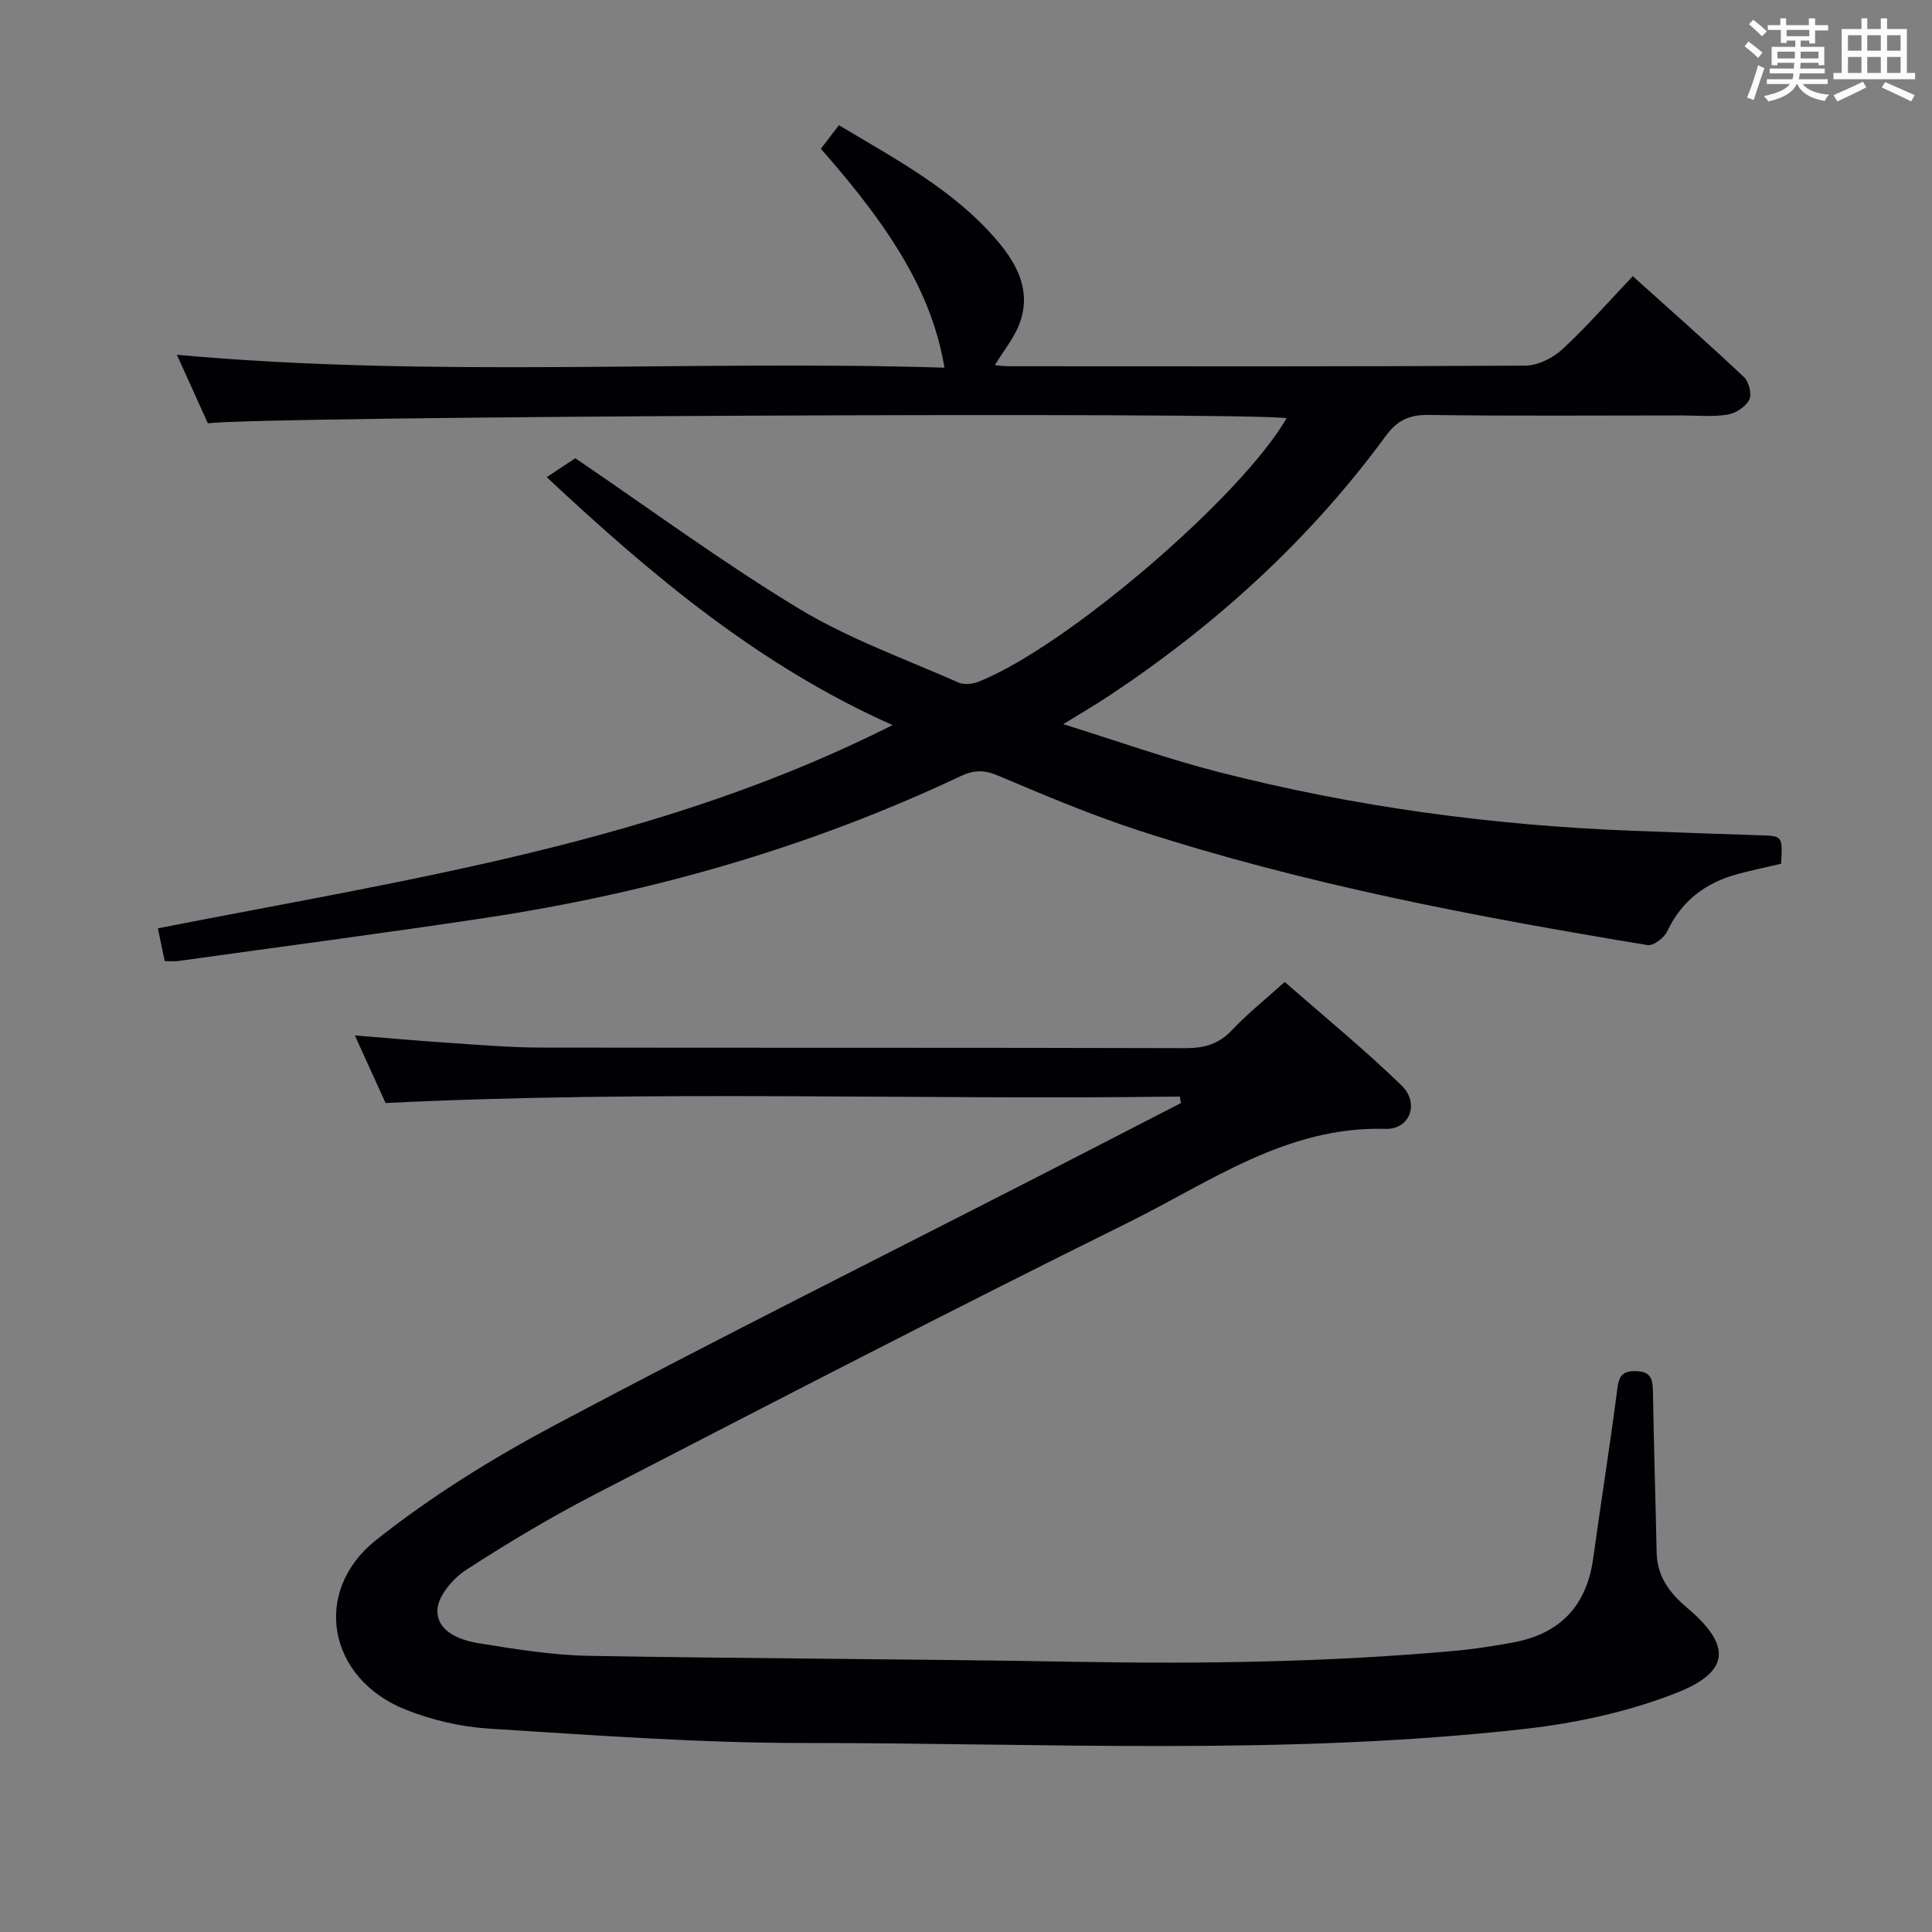 <svg enable-background="new 0 0 400 400" viewBox="0 0 400 400" xmlns="http://www.w3.org/2000/svg"><rect x="0" y="0" width="400" height="400" fill="#808080" stroke="none"/><path d="m34.1 198.98c-.47-2.26-.9-4.31-1.41-6.78 51.72-10.17 103.79-17.65 152.09-42.08-27.61-12.3-49.79-30.94-71.59-51.33 2.57-1.7 4.84-3.2 5.92-3.92 15.79 10.73 30.65 21.69 46.38 31.19 10.29 6.21 21.85 10.34 32.92 15.24 1.16.52 2.95.34 4.2-.16 18.19-7.23 54.35-38.25 63.76-54.55-7.65-1.35-212.86-.42-223.33 1.06-2.06-4.56-4.16-9.2-6.42-14.2 53.22 4.85 106.06 1.05 158.92 2.67-2.42-14.39-9.86-27.51-25.59-45.32 1.13-1.47 2.3-3 3.74-4.88 11.85 7.11 23.95 13.46 32.93 24.09 4.13 4.89 6.91 10.43 4.47 16.96-1.14 3.04-3.33 5.68-5.11 8.62.48.04 1.68.24 2.88.24 35.66.02 71.32.08 106.97-.13 2.58-.02 5.67-1.57 7.63-3.38 4.99-4.6 9.47-9.75 14.59-15.14 7.89 7.1 15.59 13.89 23.06 20.93 1.02.96 1.63 3.6 1.03 4.71-.78 1.45-2.86 2.78-4.55 3.04-3.09.48-6.31.15-9.48.15-17.5 0-34.99.14-52.49-.1-3.96-.05-6.43 1.24-8.69 4.32-15.72 21.45-35.09 39.06-57.19 53.75-2.75 1.83-5.62 3.49-9.6 5.95 11.34 3.53 21.55 7.19 32.01 9.87 28.24 7.25 57 11.12 86.14 12.21 8.64.32 17.28.66 25.93.92 4.86.15 4.86.08 4.54 5.9-2.94.69-5.99 1.32-8.99 2.13-6.6 1.79-11.59 5.49-14.59 11.87-.63 1.34-2.87 3.04-4.08 2.84-35.54-5.87-70.91-12.56-105.24-23.7-9.92-3.22-19.57-7.31-29.18-11.37-2.9-1.23-5-1.23-7.85.12-31.32 14.79-64.29 24.19-98.47 29.34-21.15 3.19-42.37 5.97-63.56 8.92-.82.09-1.64 0-2.7 0z" fill="#010105"/><path d="m244.25 227.03c-54.52.74-109.07-1.38-164.42 1.34-1.84-4.04-4.01-8.81-6.36-13.99 7.19.57 13.86 1.17 20.55 1.61 5.97.4 11.95.89 17.93.9 44.49.07 88.98-.01 133.47.12 3.94.01 6.95-.85 9.71-3.79 3.18-3.38 6.85-6.3 10.86-9.92 8.13 7.13 16.47 13.95 24.18 21.42 3.78 3.66 1.77 9.15-3.33 9-20.4-.6-36.27 10.99-53.18 19.36-36.93 18.26-73.51 37.22-110.12 56.12-9.29 4.8-18.32 10.17-27.09 15.87-2.73 1.78-5.84 5.45-5.89 8.31-.09 4.46 4.69 6.22 8.65 6.85 7.52 1.21 15.13 2.46 22.72 2.59 33.63.6 67.28.64 100.91 1.24 26.12.46 52.2.08 78.23-2.26 4.13-.37 8.24-1.01 12.32-1.77 9.66-1.81 15.13-7.61 16.47-17.42 1.6-11.68 3.48-23.32 4.98-35.01.35-2.68 1.01-3.79 3.88-3.72 3.05.08 3.46 1.6 3.5 4.13.18 11.14.54 22.28.77 33.42.1 4.92 2.63 8.33 6.24 11.38 9.26 7.82 9.09 13.28-2.17 17.7-9.89 3.88-20.67 6.23-31.26 7.43-49.62 5.6-99.46 2.91-149.21 2.93-21.76.01-43.53-1.61-65.27-2.97-5.87-.37-11.92-1.77-17.39-3.96-15.98-6.37-19.5-24.4-6.08-35.08 11.5-9.14 24.24-17.01 37.24-23.92 33.47-17.79 67.4-34.73 101.14-52.02 9.44-4.83 18.85-9.7 28.28-14.55-.1-.45-.18-.89-.26-1.34z" fill="#010105"/><g fill="#fafbfc"><path d="m361.2 9.6.8-1c.9.7 1.9 1.4 2.9 2.3l-.9 1.1c-1-1-2-1.8-2.8-2.4zm.5 10.6c.9-2.1 1.6-4.3 2.3-6.7.4.2.8.4 1.3.6-.7 2.1-1.5 4.3-2.2 6.6zm.4-15.2.9-.9c1 .8 2 1.6 2.8 2.4l-1 1c-.9-.9-1.8-1.7-2.7-2.5zm12.5-1.2h1.2v1.4h2.7v1.1h-2.7v2.7h-1.2v-.6h-1.8v1.3h4.9v3.8h-1.2v-.5h-3.7c0 .4-.1.9-.1 1.2h5.1v1h-5.2c0 .5-.1.9-.2 1.2h6v1h-5.2c1.1 1.3 2.9 2 5.5 2.2-.4.4-.7.8-.9 1.3-2.9-.5-4.8-1.6-5.7-3.5h-.1c-.8 1.7-2.7 2.9-5.9 3.6-.2-.4-.6-.8-.9-1.1 2.8-.6 4.6-1.4 5.4-2.5h-4.8v-1h5.3c.1-.3.2-.7.2-1.2h-4.9v-1h5c0-.4 0-.8.1-1.2h-3.5v.5h-1.2v-3.8h4.9v-1.3h-1.8v.5h-1.2v-2.7h-2.7v-1h2.6v-1.4h1.2v1.4h4.7v-1.4zm-6.6 8.3h3.6c0-.4 0-.9 0-1.4h-3.6zm1.9-4.6h4.7v-1.3h-4.7zm6.6 3.2h-3.7v1.4h3.7z"/><path d="m385.3 3.8h1.3v2.2h2.8v-2.2h1.3v2.2h4.1v9.1h1.7v1.3h-16.9v-1.3h1.7v-9.1h4.1v-2.2zm.4 13.1.7 1.2c-1.8.9-3.8 1.9-6 2.9-.2-.4-.5-.8-.8-1.3 2.3-1 4.3-1.9 6.1-2.8zm-3.1-6.4h2.8v-3.2h-2.8zm0 4.6h2.8v-3.3h-2.8zm4-4.6h2.8v-3.2h-2.8zm0 4.6h2.8v-3.3h-2.8zm3.7 1.9c2.1.9 4.1 1.8 6.1 2.7l-.7 1.3c-2.2-1.1-4.2-2-6.1-2.9zm3.2-9.7h-2.8v3.2h2.8zm-2.8 7.8h2.8v-3.3h-2.8z"/></g></svg>